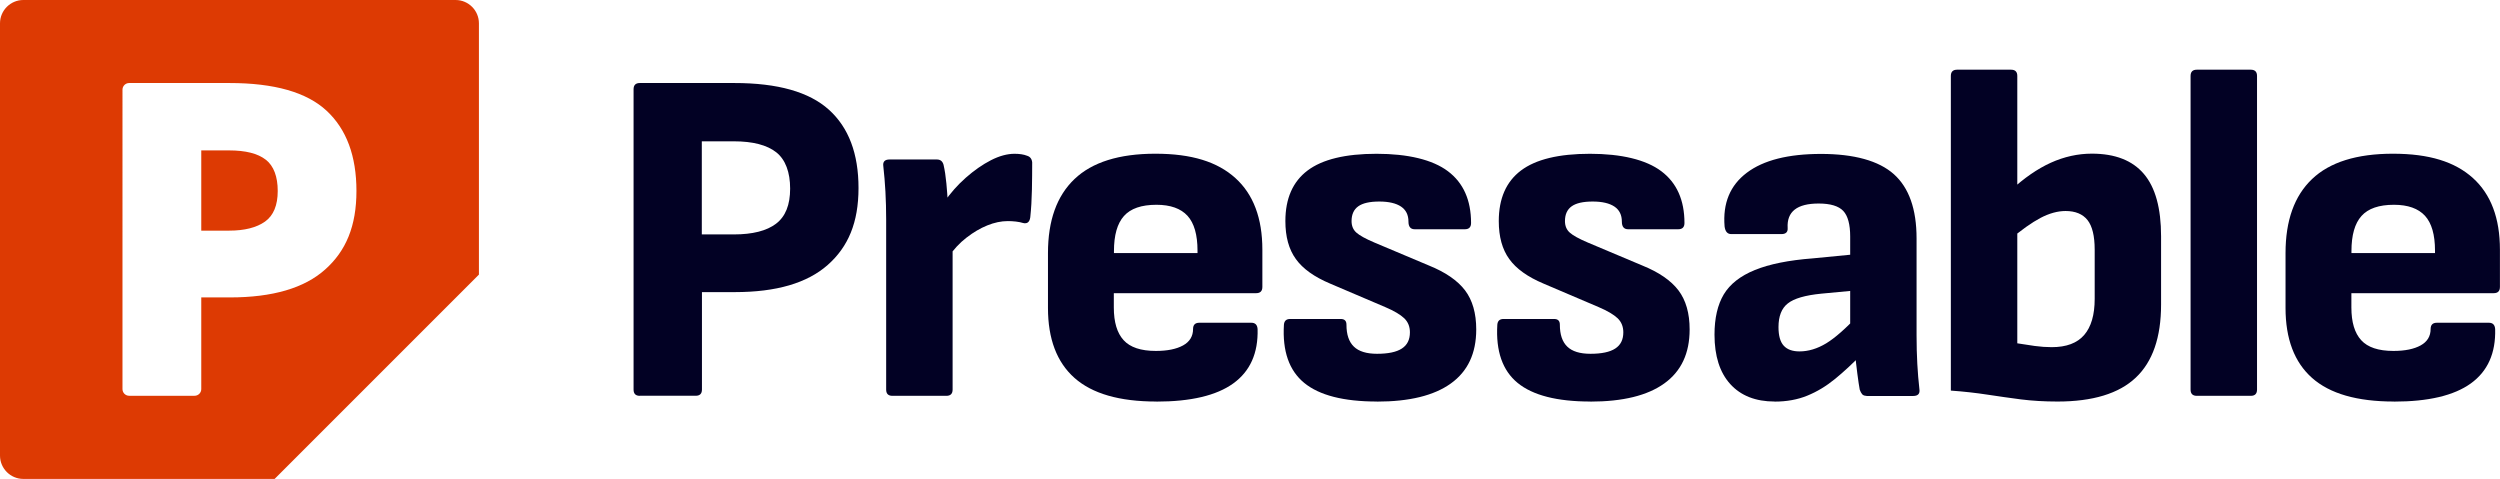 <?xml version="1.0" encoding="UTF-8"?>
<svg id="Layer_2" data-name="Layer 2" xmlns="http://www.w3.org/2000/svg" viewBox="0 0 376.99 72.21">
  <defs>
    <style>
      .cls-1 {
        fill: #020124;
      }

      .cls-1, .cls-2 {
        stroke-width: 0px;
      }

      .cls-2 {
        fill: #dd3a03;
      }
    </style>
  </defs>
  <g id="Layer_1-2" data-name="Layer 1">
    <g id="pressable-logo-v8">
      <g>
        <path class="cls-2" d="M40.07,24.08c-1.2-.94-3.05-1.4-5.54-1.4h-4.18v12.1h4.18c2.35,0,4.16-.46,5.44-1.37,1.27-.91,1.91-2.45,1.91-4.61s-.6-3.78-1.8-4.72Z"/>
        <path class="cls-2" d="M68.69,0H3.52C1.58,0,0,1.58,0,3.52v65.18c0,1.94,1.58,3.52,3.52,3.52h37.89l30.81-30.81V3.52c0-1.94-1.58-3.52-3.52-3.52ZM49.03,40.64c-3.14,2.81-7.93,4.21-14.36,4.21h-4.32v13.82c0,.56-.45,1.01-1.01,1.01h-9.86c-.56,0-1.01-.45-1.01-1.01V13.53c0-.56.45-1.01,1.01-1.01h15.12c6.77,0,11.65,1.39,14.65,4.18,3,2.79,4.5,6.82,4.5,12.1s-1.57,9.04-4.72,11.84Z"/>
      </g>
      <g>
        <path class="cls-1" d="M96.48,59.69c-.62,0-.94-.31-.94-.94V13.46c0-.62.31-.94.94-.94h14.26c6.53,0,11.28,1.34,14.26,4.03,2.98,2.69,4.46,6.62,4.46,11.81s-1.55,8.86-4.64,11.59c-3.1,2.74-7.76,4.1-14,4.1h-4.97v14.69c0,.62-.31.94-.94.94h-8.42ZM105.84,35.35h4.82c2.83,0,4.96-.54,6.37-1.62,1.42-1.08,2.12-2.84,2.12-5.29s-.7-4.37-2.09-5.47c-1.39-1.1-3.53-1.66-6.41-1.66h-4.82v14.04Z"/>
        <path class="cls-1" d="M134.57,59.69c-.62,0-.94-.31-.94-.94v-25.63c0-1.49-.04-2.89-.11-4.21-.07-1.32-.18-2.6-.32-3.85-.1-.67.22-1.01.94-1.01h7.13c.53,0,.86.26,1.01.79.19.82.33,1.75.43,2.81.1,1.06.17,2.04.22,2.95l.72,4.39v23.76c0,.62-.31.94-.94.94h-8.14ZM142.92,38.88l-.58-8.35c.96-1.39,2.06-2.64,3.31-3.74,1.25-1.1,2.51-1.98,3.78-2.63,1.27-.65,2.46-.97,3.56-.97.77,0,1.39.1,1.87.29.48.14.74.48.79,1.01,0,1.25-.01,2.62-.04,4.1-.03,1.49-.11,2.88-.25,4.18-.1.72-.46,1.01-1.08.86-.29-.09-.65-.17-1.08-.22-.43-.05-.84-.07-1.22-.07-1.01,0-2.04.22-3.1.65-1.06.43-2.1,1.04-3.13,1.84-1.03.79-1.98,1.81-2.84,3.06Z"/>
        <path class="cls-1" d="M174.38,60.55c-5.57,0-9.68-1.19-12.35-3.56s-4-5.89-4-10.55v-8.28c0-4.9,1.33-8.62,4-11.16,2.66-2.54,6.73-3.82,12.2-3.82s9.35,1.22,12.06,3.67,4.07,6.05,4.07,10.8v5.62c0,.62-.31.94-.94.94h-21.46v2.16c0,2.21.49,3.85,1.48,4.93.98,1.08,2.6,1.62,4.86,1.62,1.73,0,3.1-.28,4.1-.83s1.51-1.38,1.51-2.48c0-.62.31-.94.94-.94h7.85c.58,0,.89.31.94.94.1,3.65-1.13,6.38-3.67,8.21-2.54,1.83-6.41,2.74-11.59,2.74ZM167.98,38.16h12.6v-.36c0-2.4-.5-4.15-1.51-5.26-1.01-1.1-2.57-1.66-4.68-1.66-2.26,0-3.89.56-4.9,1.69-1.01,1.13-1.51,2.89-1.51,5.29v.29Z"/>
        <path class="cls-1" d="M207.65,60.55c-5.04,0-8.7-.94-10.98-2.81-2.28-1.87-3.3-4.8-3.06-8.78.05-.58.36-.86.94-.86h7.63c.58,0,.86.29.86.86,0,1.49.37,2.59,1.12,3.31.74.72,1.91,1.08,3.49,1.08,1.68,0,2.93-.26,3.74-.79.82-.53,1.22-1.34,1.22-2.45,0-.86-.29-1.57-.86-2.12-.58-.55-1.54-1.12-2.88-1.69l-8.28-3.53c-2.4-1.01-4.13-2.24-5.18-3.71-1.06-1.46-1.58-3.37-1.58-5.72,0-3.41,1.12-5.95,3.35-7.63,2.23-1.68,5.7-2.52,10.4-2.52s8.44.88,10.76,2.63c2.33,1.75,3.49,4.36,3.49,7.81,0,.62-.31.94-.94.94h-7.56c-.62,0-.94-.38-.94-1.15,0-1.01-.37-1.76-1.12-2.27-.75-.5-1.84-.76-3.28-.76s-2.5.24-3.17.72c-.67.48-1.01,1.22-1.01,2.23,0,.72.24,1.3.72,1.73.48.43,1.39.94,2.74,1.51l8.21,3.46c2.5,1.01,4.31,2.26,5.44,3.74,1.13,1.49,1.69,3.46,1.69,5.9,0,3.6-1.27,6.31-3.82,8.14-2.54,1.83-6.26,2.74-11.16,2.74Z"/>
        <path class="cls-1" d="M239.83,60.55c-5.04,0-8.7-.94-10.98-2.81-2.28-1.87-3.3-4.8-3.06-8.78.05-.58.36-.86.94-.86h7.63c.58,0,.86.29.86.86,0,1.49.37,2.59,1.12,3.31.74.72,1.91,1.08,3.49,1.08,1.68,0,2.93-.26,3.74-.79.82-.53,1.22-1.34,1.22-2.45,0-.86-.29-1.57-.86-2.12-.58-.55-1.54-1.12-2.88-1.69l-8.28-3.53c-2.4-1.01-4.13-2.24-5.18-3.71-1.06-1.46-1.58-3.37-1.58-5.72,0-3.41,1.12-5.95,3.35-7.63,2.23-1.68,5.7-2.52,10.4-2.52s8.44.88,10.76,2.63c2.33,1.75,3.49,4.36,3.49,7.81,0,.62-.31.94-.94.94h-7.56c-.62,0-.94-.38-.94-1.15,0-1.01-.37-1.76-1.12-2.27-.75-.5-1.84-.76-3.28-.76s-2.5.24-3.17.72c-.67.48-1.01,1.22-1.01,2.23,0,.72.24,1.3.72,1.73.48.43,1.39.94,2.74,1.51l8.21,3.46c2.5,1.01,4.31,2.26,5.44,3.74,1.13,1.49,1.69,3.46,1.69,5.9,0,3.6-1.27,6.31-3.82,8.14-2.54,1.83-6.26,2.74-11.16,2.74Z"/>
        <path class="cls-1" d="M267.62,60.55c-2.88,0-5.11-.88-6.7-2.63s-2.38-4.24-2.38-7.45c0-2.5.47-4.52,1.4-6.08.94-1.56,2.5-2.78,4.68-3.67,2.18-.89,5.1-1.48,8.75-1.76l6.7-.65-.07,5.47-5.33.5c-2.45.24-4.14.73-5.08,1.48-.94.74-1.4,1.93-1.4,3.56,0,1.3.26,2.23.79,2.81.53.58,1.32.86,2.38.86,1.34,0,2.69-.41,4.03-1.22,1.34-.82,2.98-2.26,4.9-4.32l.43,5.98c-1.34,1.39-2.68,2.63-4,3.71-1.32,1.08-2.71,1.92-4.18,2.52-1.46.6-3.11.9-4.93.9ZM281.45,59.69c-.29,0-.5-.08-.65-.25-.14-.17-.26-.4-.36-.68-.1-.53-.22-1.33-.36-2.41s-.26-2.15-.36-3.2l-.72-3.02v-14.47c0-1.82-.35-3.11-1.04-3.85-.7-.74-1.93-1.12-3.71-1.12-3.26,0-4.82,1.22-4.68,3.67.05.62-.26.94-.94.94h-7.56c-.58,0-.91-.38-1.01-1.15-.29-3.5.83-6.2,3.35-8.1,2.52-1.9,6.25-2.84,11.2-2.84s8.7,1.02,10.98,3.06c2.28,2.04,3.42,5.27,3.42,9.68v14.62c0,1.54.04,2.96.11,4.28.07,1.32.18,2.6.32,3.85.1.67-.22,1.01-.94,1.01h-7.06Z"/>
        <path class="cls-1" d="M310.24,60.55c-1.97,0-3.79-.11-5.47-.32-1.68-.22-3.37-.46-5.08-.72-1.7-.26-3.54-.47-5.51-.61V11.45c0-.62.31-.94.94-.94h8.14c.62,0,.94.31.94.94v40.32c.86.14,1.74.28,2.63.4.89.12,1.74.18,2.56.18,2.21,0,3.84-.61,4.9-1.84,1.05-1.22,1.58-3.04,1.58-5.44v-7.42c0-2.06-.36-3.55-1.08-4.46-.72-.91-1.83-1.37-3.31-1.37-1.2,0-2.46.35-3.78,1.04-1.32.7-2.89,1.81-4.72,3.35l.22-7.49c2.02-1.87,4.03-3.26,6.05-4.18,2.02-.91,4.08-1.37,6.19-1.37,3.5,0,6.12,1.02,7.85,3.06,1.73,2.04,2.59,5.17,2.59,9.4v10.3c0,4.94-1.27,8.62-3.82,11.02-2.54,2.4-6.48,3.6-11.81,3.6Z"/>
        <path class="cls-1" d="M331.27,59.69c-.62,0-.94-.31-.94-.94V11.45c0-.62.31-.94.94-.94h8.14c.62,0,.94.31.94.94v47.3c0,.62-.31.94-.94.94h-8.14Z"/>
        <path class="cls-1" d="M361,60.55c-5.57,0-9.68-1.19-12.35-3.56s-4-5.89-4-10.55v-8.28c0-4.9,1.33-8.62,4-11.16,2.66-2.54,6.73-3.82,12.2-3.82s9.35,1.22,12.06,3.67,4.07,6.05,4.07,10.8v5.62c0,.62-.31.94-.94.94h-21.46v2.16c0,2.21.49,3.85,1.48,4.93.98,1.08,2.6,1.62,4.86,1.62,1.73,0,3.1-.28,4.1-.83s1.51-1.38,1.51-2.48c0-.62.31-.94.94-.94h7.85c.58,0,.89.31.94.94.1,3.65-1.13,6.38-3.67,8.21-2.54,1.83-6.41,2.74-11.59,2.74ZM354.59,38.16h12.6v-.36c0-2.4-.5-4.15-1.51-5.26-1.01-1.1-2.57-1.66-4.68-1.66-2.26,0-3.89.56-4.9,1.69-1.01,1.13-1.51,2.89-1.51,5.29v.29Z"/>
      </g>
    </g>
  </g>
</svg>